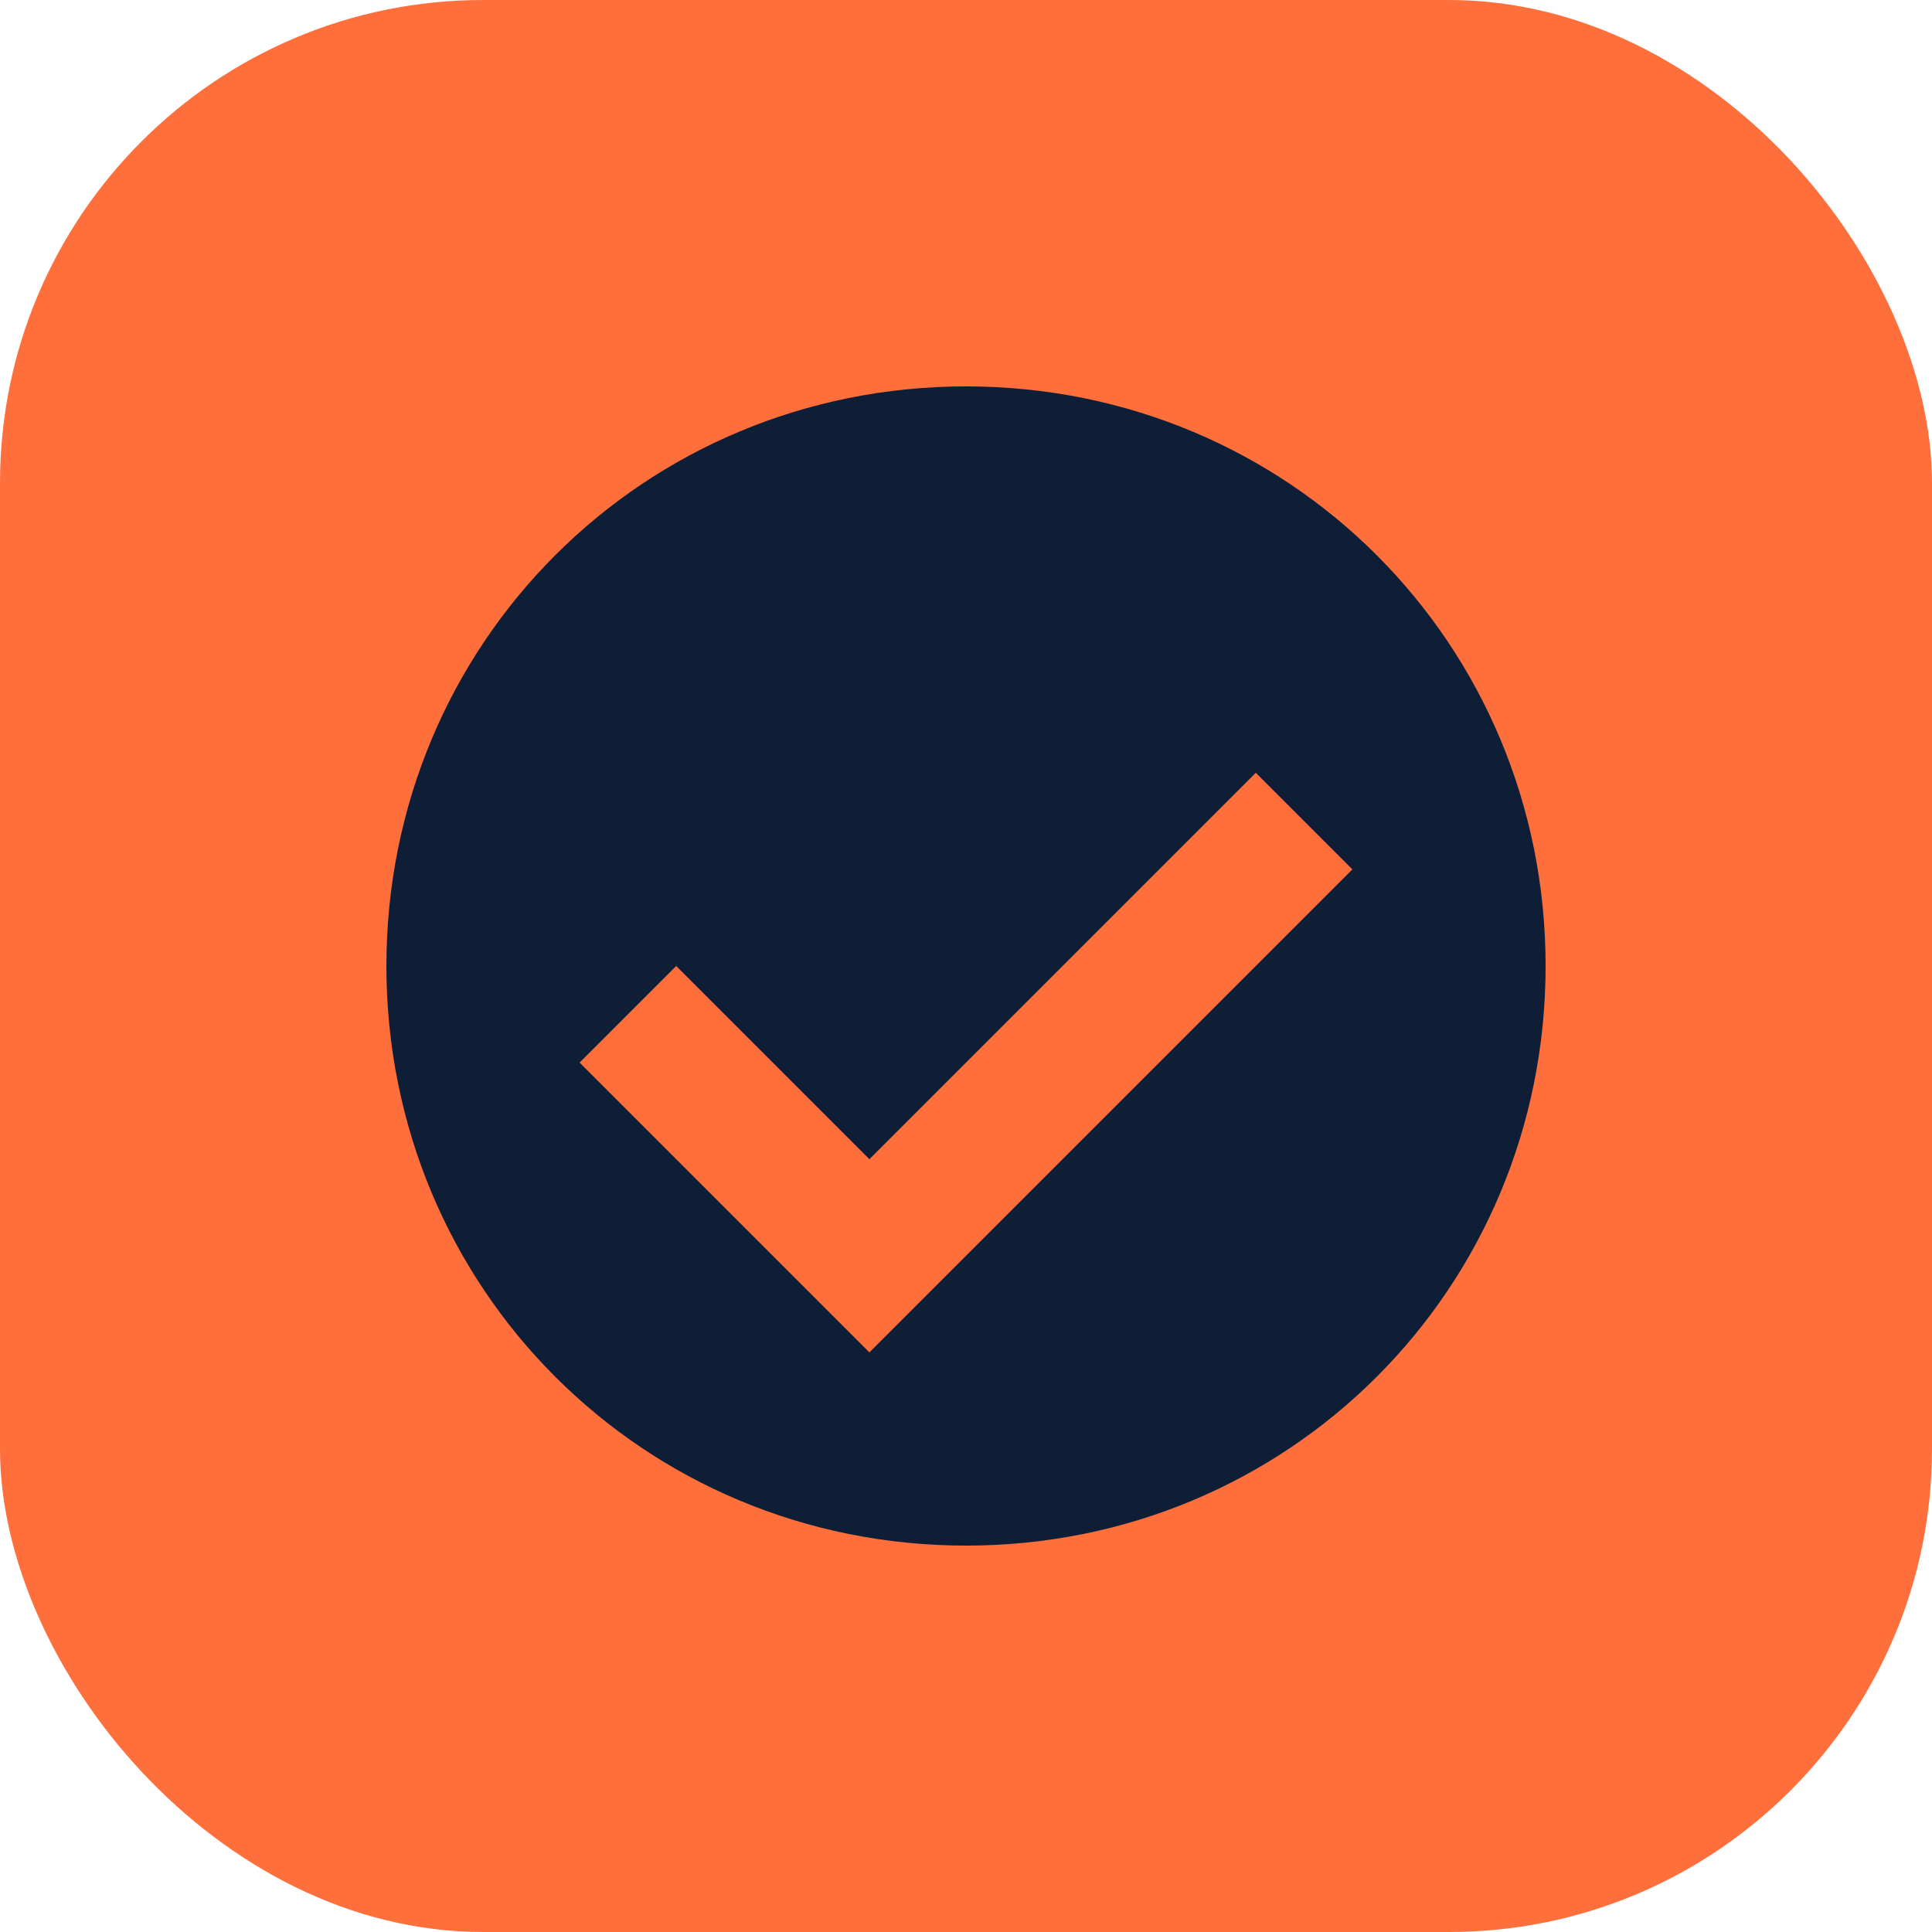 <svg width="32" height="32" viewBox="0 0 32 32" fill="none" xmlns="http://www.w3.org/2000/svg">
  <rect width="32" height="32" rx="8" fill="#FF6F3C"/>
  <path d="M6.4 16C6.4 10.657 10.657 6.4 16 6.4C21.343 6.4 25.6 10.657 25.6 16C25.6 21.343 21.343 25.6 16 25.6C10.657 25.6 6.4 21.343 6.4 16Z" fill="#0E1E36"/>
  <path d="M14.4 19.2L11.2 16L9.6 17.6L14.4 22.4L22.4 14.4L20.8 12.8L14.4 19.2Z" fill="#FF6F3C"/>
</svg> 